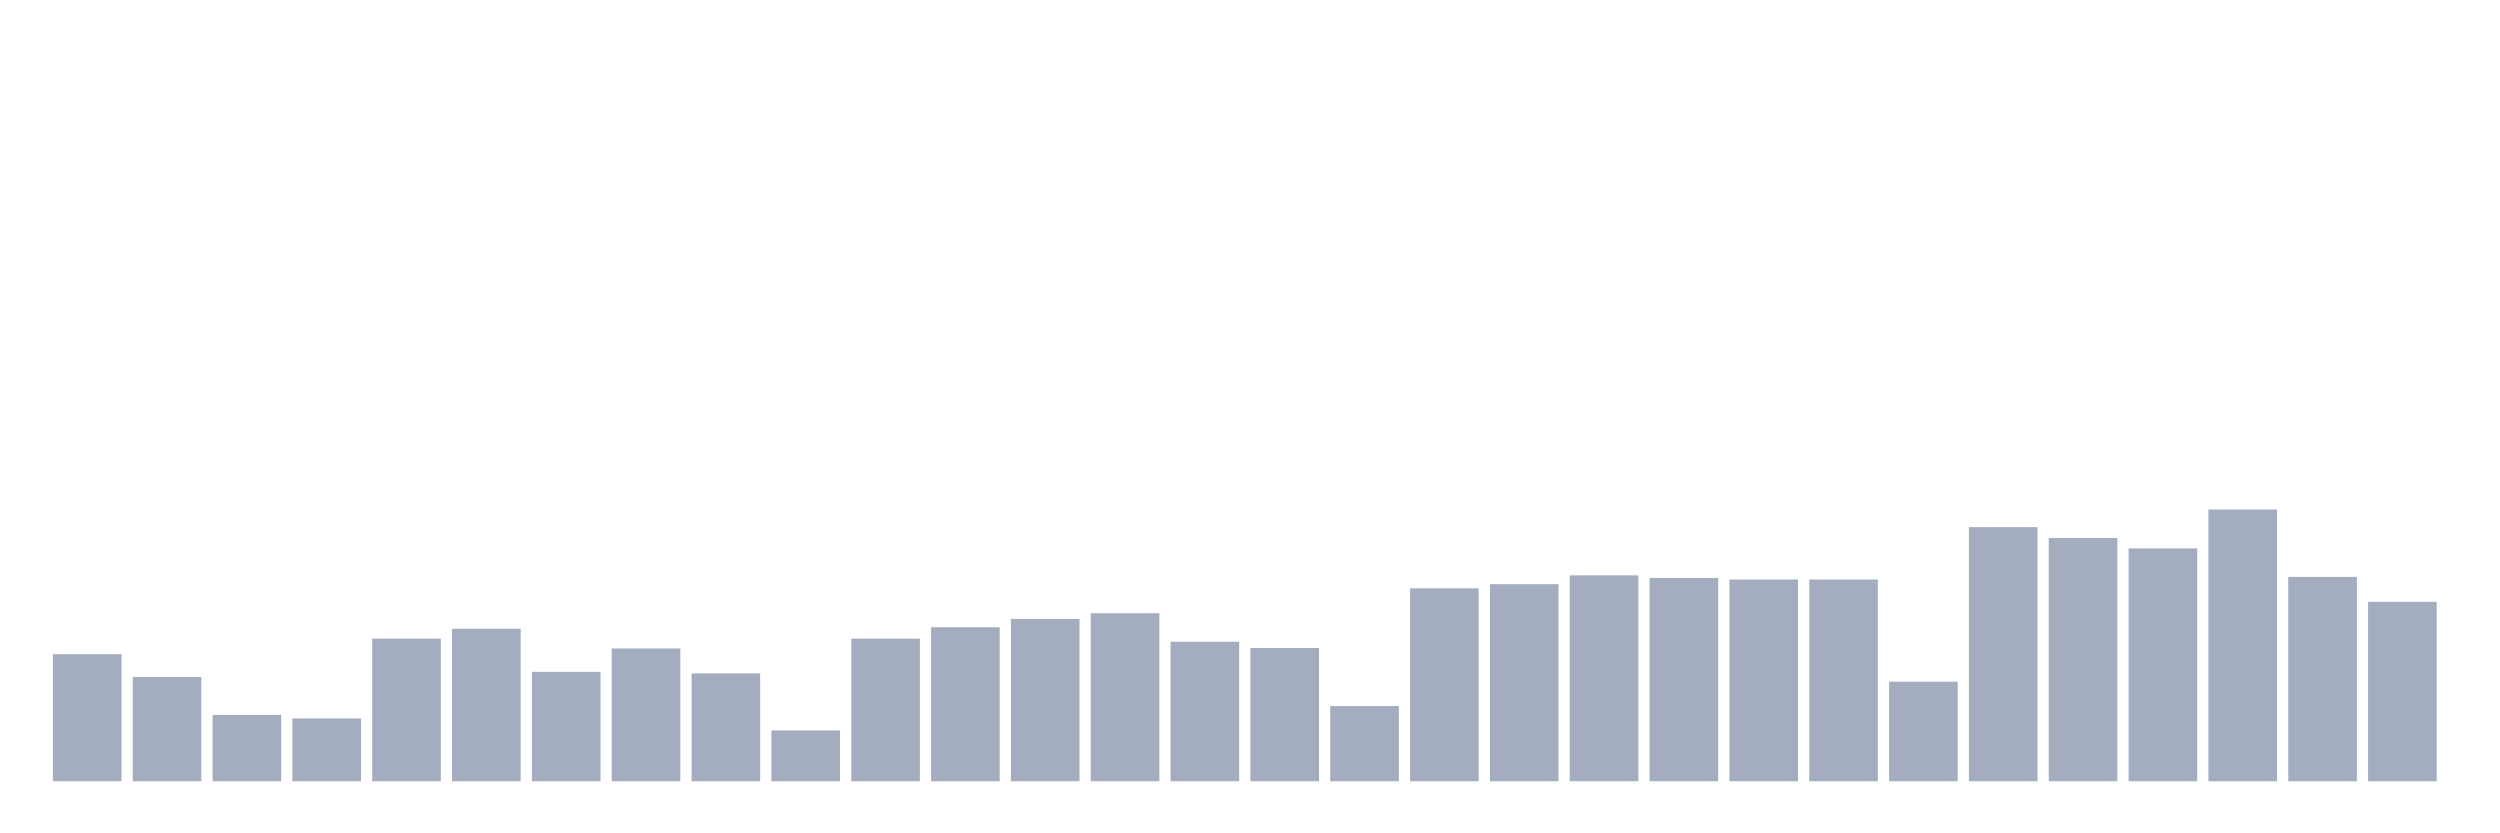 <svg xmlns="http://www.w3.org/2000/svg" viewBox="0 0 480 160"><g transform="translate(10,10)"><rect class="bar" x="0.153" width="13.175" y="115.605" height="24.395" fill="rgb(164,173,192)"></rect><rect class="bar" x="15.482" width="13.175" y="119.986" height="20.014" fill="rgb(164,173,192)"></rect><rect class="bar" x="30.81" width="13.175" y="127.255" height="12.745" fill="rgb(164,173,192)"></rect><rect class="bar" x="46.138" width="13.175" y="127.952" height="12.048" fill="rgb(164,173,192)"></rect><rect class="bar" x="61.466" width="13.175" y="112.617" height="27.383" fill="rgb(164,173,192)"></rect><rect class="bar" x="76.794" width="13.175" y="110.725" height="29.275" fill="rgb(164,173,192)"></rect><rect class="bar" x="92.123" width="13.175" y="118.99" height="21.01" fill="rgb(164,173,192)"></rect><rect class="bar" x="107.451" width="13.175" y="114.509" height="25.491" fill="rgb(164,173,192)"></rect><rect class="bar" x="122.779" width="13.175" y="119.289" height="20.711" fill="rgb(164,173,192)"></rect><rect class="bar" x="138.107" width="13.175" y="130.242" height="9.758" fill="rgb(164,173,192)"></rect><rect class="bar" x="153.436" width="13.175" y="112.617" height="27.383" fill="rgb(164,173,192)"></rect><rect class="bar" x="168.764" width="13.175" y="110.427" height="29.573" fill="rgb(164,173,192)"></rect><rect class="bar" x="184.092" width="13.175" y="108.834" height="31.166" fill="rgb(164,173,192)"></rect><rect class="bar" x="199.42" width="13.175" y="107.738" height="32.262" fill="rgb(164,173,192)"></rect><rect class="bar" x="214.748" width="13.175" y="113.215" height="26.785" fill="rgb(164,173,192)"></rect><rect class="bar" x="230.077" width="13.175" y="114.41" height="25.59" fill="rgb(164,173,192)"></rect><rect class="bar" x="245.405" width="13.175" y="125.562" height="14.438" fill="rgb(164,173,192)"></rect><rect class="bar" x="260.733" width="13.175" y="102.959" height="37.041" fill="rgb(164,173,192)"></rect><rect class="bar" x="276.061" width="13.175" y="102.162" height="37.838" fill="rgb(164,173,192)"></rect><rect class="bar" x="291.39" width="13.175" y="100.469" height="39.531" fill="rgb(164,173,192)"></rect><rect class="bar" x="306.718" width="13.175" y="100.967" height="39.033" fill="rgb(164,173,192)"></rect><rect class="bar" x="322.046" width="13.175" y="101.266" height="38.734" fill="rgb(164,173,192)"></rect><rect class="bar" x="337.374" width="13.175" y="101.266" height="38.734" fill="rgb(164,173,192)"></rect><rect class="bar" x="352.702" width="13.175" y="120.882" height="19.118" fill="rgb(164,173,192)"></rect><rect class="bar" x="368.031" width="13.175" y="91.209" height="48.791" fill="rgb(164,173,192)"></rect><rect class="bar" x="383.359" width="13.175" y="93.3" height="46.7" fill="rgb(164,173,192)"></rect><rect class="bar" x="398.687" width="13.175" y="95.292" height="44.708" fill="rgb(164,173,192)"></rect><rect class="bar" x="414.015" width="13.175" y="87.824" height="52.176" fill="rgb(164,173,192)"></rect><rect class="bar" x="429.344" width="13.175" y="100.768" height="39.232" fill="rgb(164,173,192)"></rect><rect class="bar" x="444.672" width="13.175" y="105.548" height="34.452" fill="rgb(164,173,192)"></rect></g></svg>
